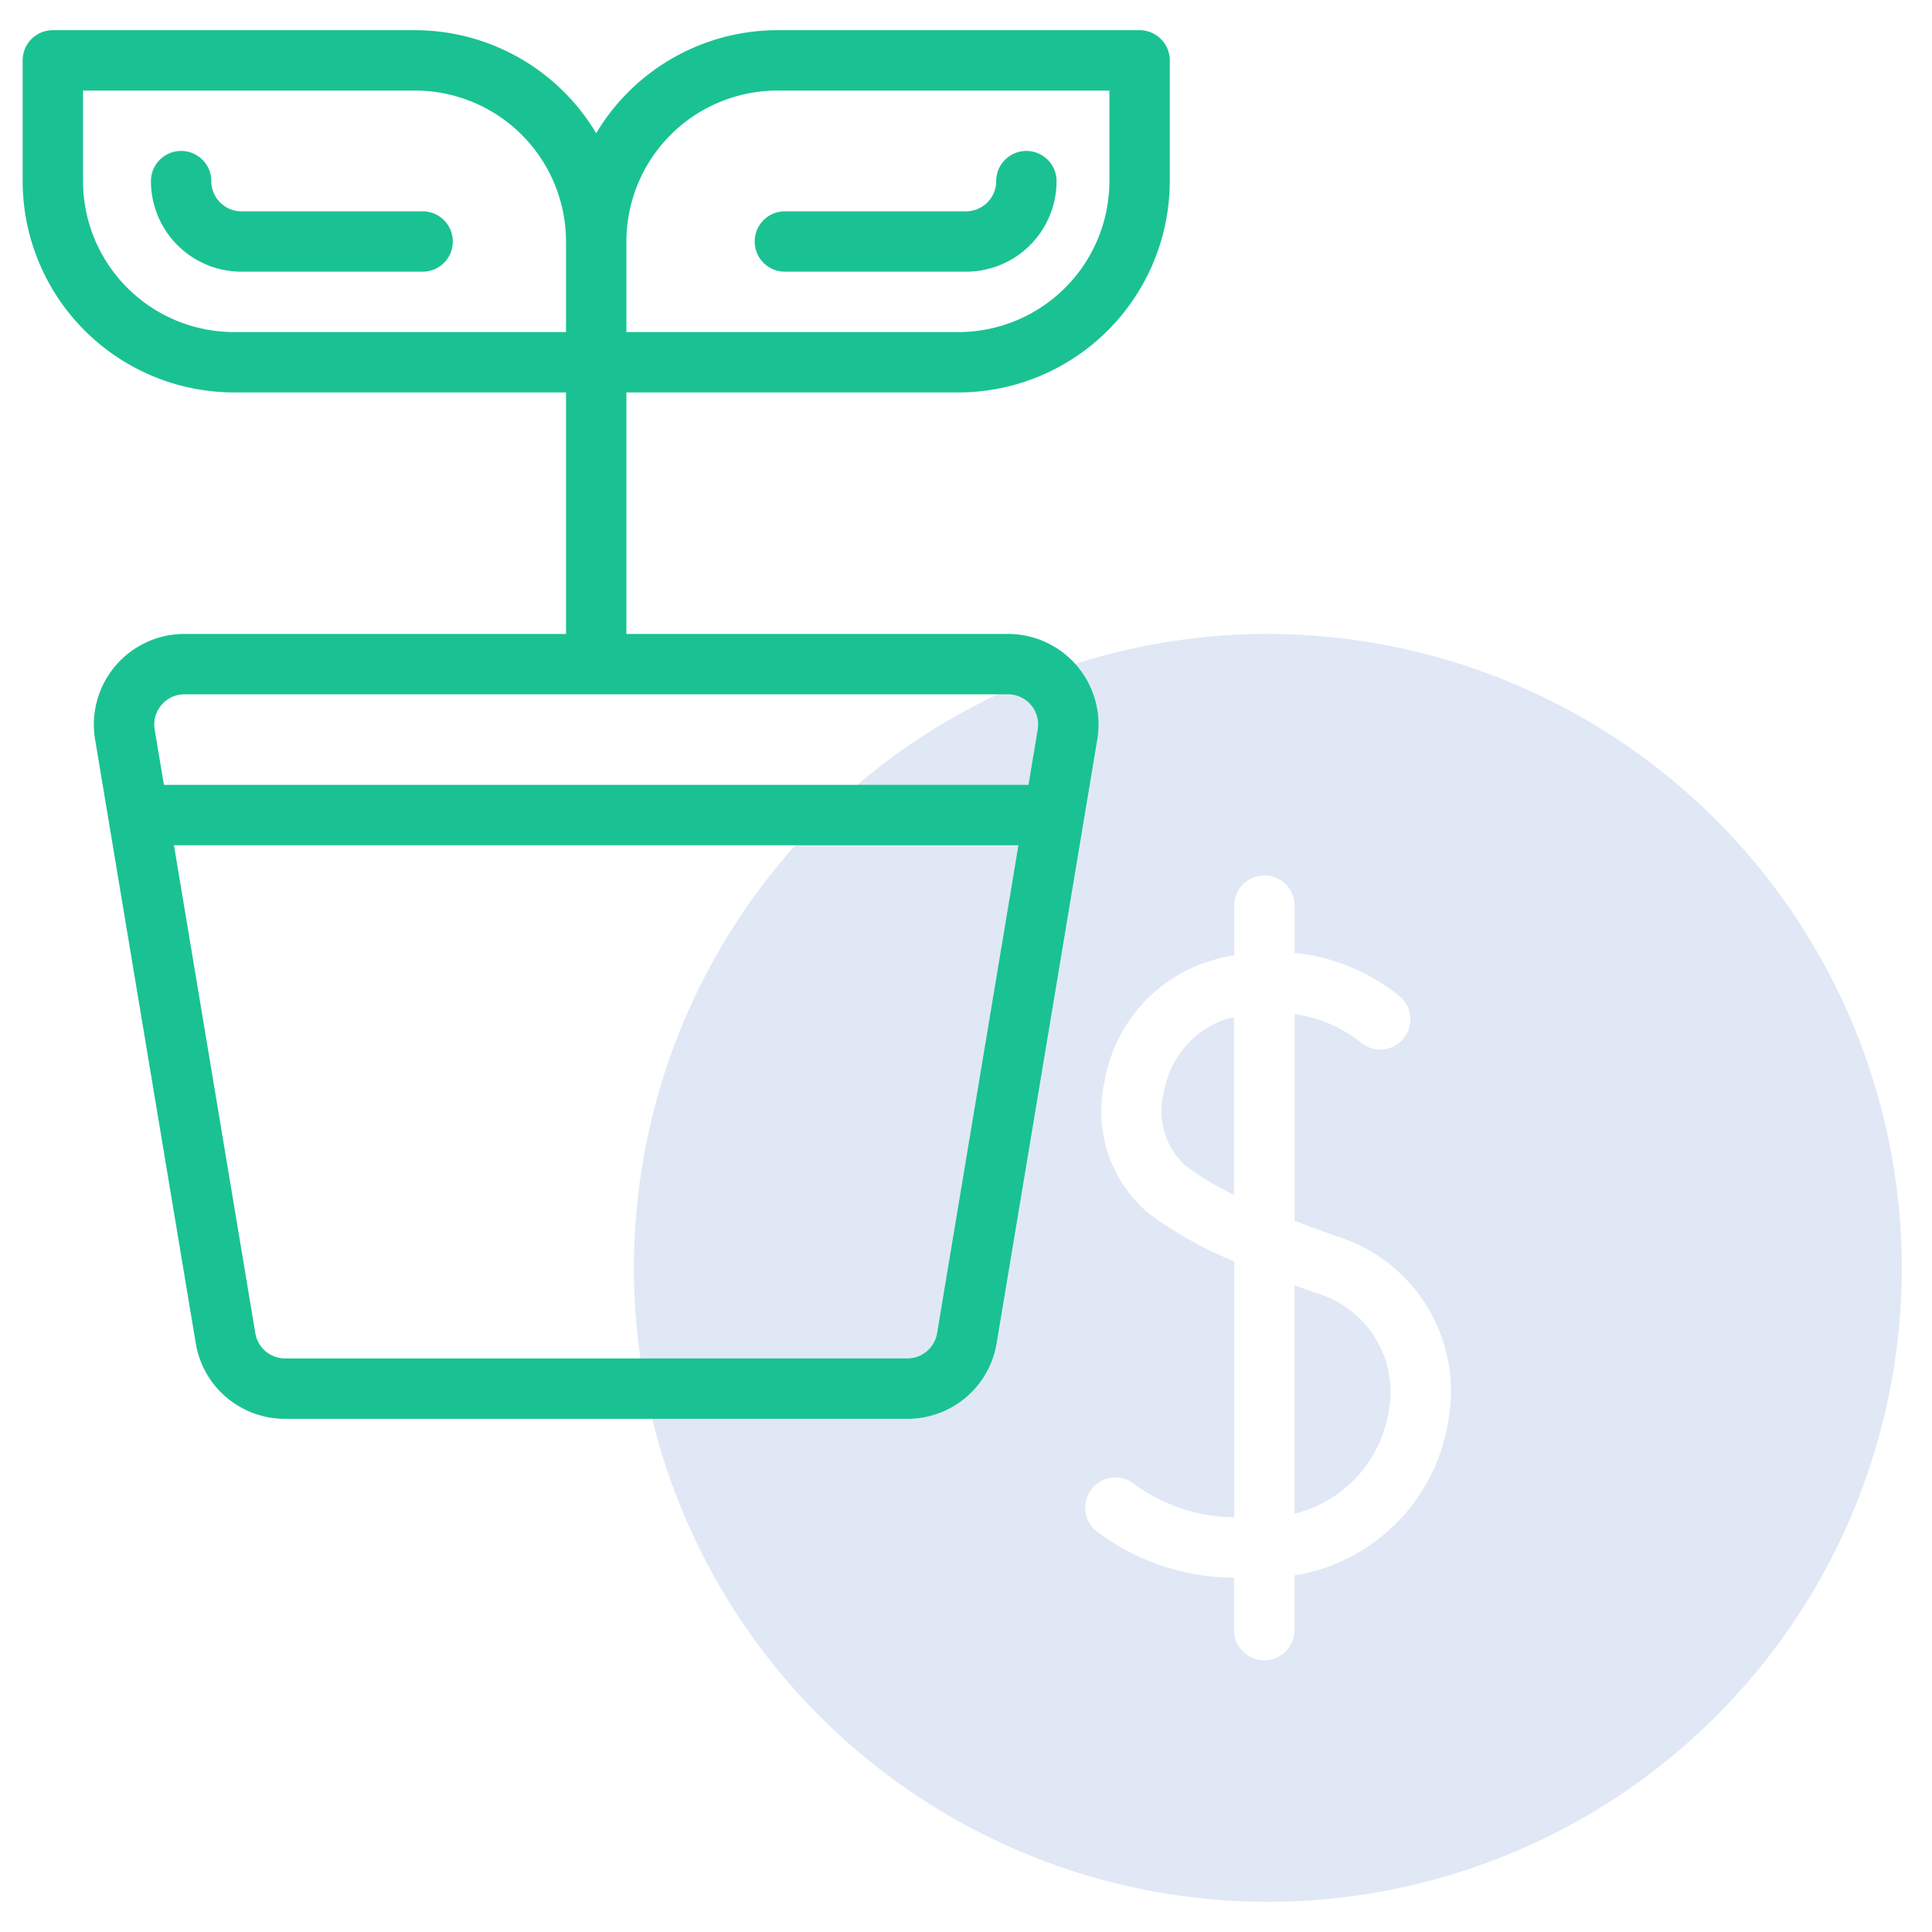<svg width="64" height="64" xmlns="http://www.w3.org/2000/svg">

 <g>
  <title>background</title>
  <rect fill="none" id="canvas_background" height="602" width="802" y="-1" x="-1"/>
 </g>
 <g>
  <title>Layer 1</title>
  <g id="svg_1" fill="#c4a2fc">
   <path fill="#e0e8f5" id="svg_2" d="m38.555,36.187a2.447,2.447 0 0 0 0.7,2.414a9.261,9.261 0 0 0 1.624,0.978l0,-5.879c-0.086,0.022 -0.164,0.026 -0.252,0.053a3.089,3.089 0 0 0 -2.072,2.434z"/>
   <path fill="#e0e8f5" id="svg_3" d="m43.6,42.835c-0.252,-0.089 -0.484,-0.174 -0.717,-0.26l0,7.568a4.176,4.176 0 0 0 3.117,-3.374a3.412,3.412 0 0 0 -2.4,-3.934z"/>
   <path fill="#e0e8f5" id="svg_4" d="m42,21a21,21 0 1 0 21,21a21.024,21.024 0 0 0 -21,-21zm5.969,26.1a6.142,6.142 0 0 1 -5.087,5.087l0,1.813a1,1 0 0 1 -2,0l0,-1.737a7.6,7.6 0 0 1 -4.482,-1.482a1,1 0 1 1 1.1,-1.674a5.669,5.669 0 0 0 3.386,1.153l0,-8.475a12.876,12.876 0 0 1 -2.859,-1.61a4.426,4.426 0 0 1 -1.434,-4.36a5.063,5.063 0 0 1 3.465,-3.974a7.417,7.417 0 0 1 0.828,-0.2l0,-1.641a1,1 0 0 1 2,0l0,1.565a6.55,6.55 0 0 1 3.51,1.466a1,1 0 0 1 -1.351,1.475a4.563,4.563 0 0 0 -2.159,-0.915l0,6.847c0.426,0.165 0.878,0.334 1.383,0.512a5.376,5.376 0 0 1 3.7,6.15z"/>
  </g>
  <path id="svg_5" fill="#1ac293" d="m37.75,1l-12,0a7,7 0 0 0 -6,3.413a7,7 0 0 0 -6,-3.413l-12,0a1,1 0 0 0 -1,1l0,4a7.009,7.009 0 0 0 7,7l11,0l0,8l-12.639,0a3,3 0 0 0 -2.961,3.493l3.334,20a2.991,2.991 0 0 0 2.96,2.507l20.612,0a2.991,2.991 0 0 0 2.959,-2.507l3.334,-20a3,3 0 0 0 -2.96,-3.493l-12.639,0l0,-8l11,0a7.009,7.009 0 0 0 7,-7l0,-4a1,1 0 0 0 -1,-1zm-6.708,43.165a1,1 0 0 1 -0.986,0.835l-20.612,0a1,1 0 0 1 -0.986,-0.835l-2.695,-16.165l27.974,0l-2.695,16.165zm3.334,-20l-0.306,1.835l-28.64,0l-0.306,-1.835a1,1 0 0 1 0.987,-1.165l27.278,0a1,1 0 0 1 0.987,1.165zm-31.626,-18.165l0,-3l11,0a5.006,5.006 0 0 1 5,5l0,3l-11,0a5.006,5.006 0 0 1 -5,-5zm34,0a5.006,5.006 0 0 1 -5,5l-11,0l0,-3a5.006,5.006 0 0 1 5,-5l11,0l0,3z"/>
  <path id="svg_6" fill="#1ac293" d="m25,8a1,1 0 0 0 1,1l6,0a3,3 0 0 0 3,-3a1,1 0 0 0 -2,0a1,1 0 0 1 -1,1l-6,0a1,1 0 0 0 -1,1z"/>
  <path id="svg_7" fill="#1ac293" d="m14,7l-6,0a1,1 0 0 1 -1,-1a1,1 0 0 0 -2,0a3,3 0 0 0 3,3l6,0a1,1 0 0 0 0,-2z"/>
 </g>
</svg>